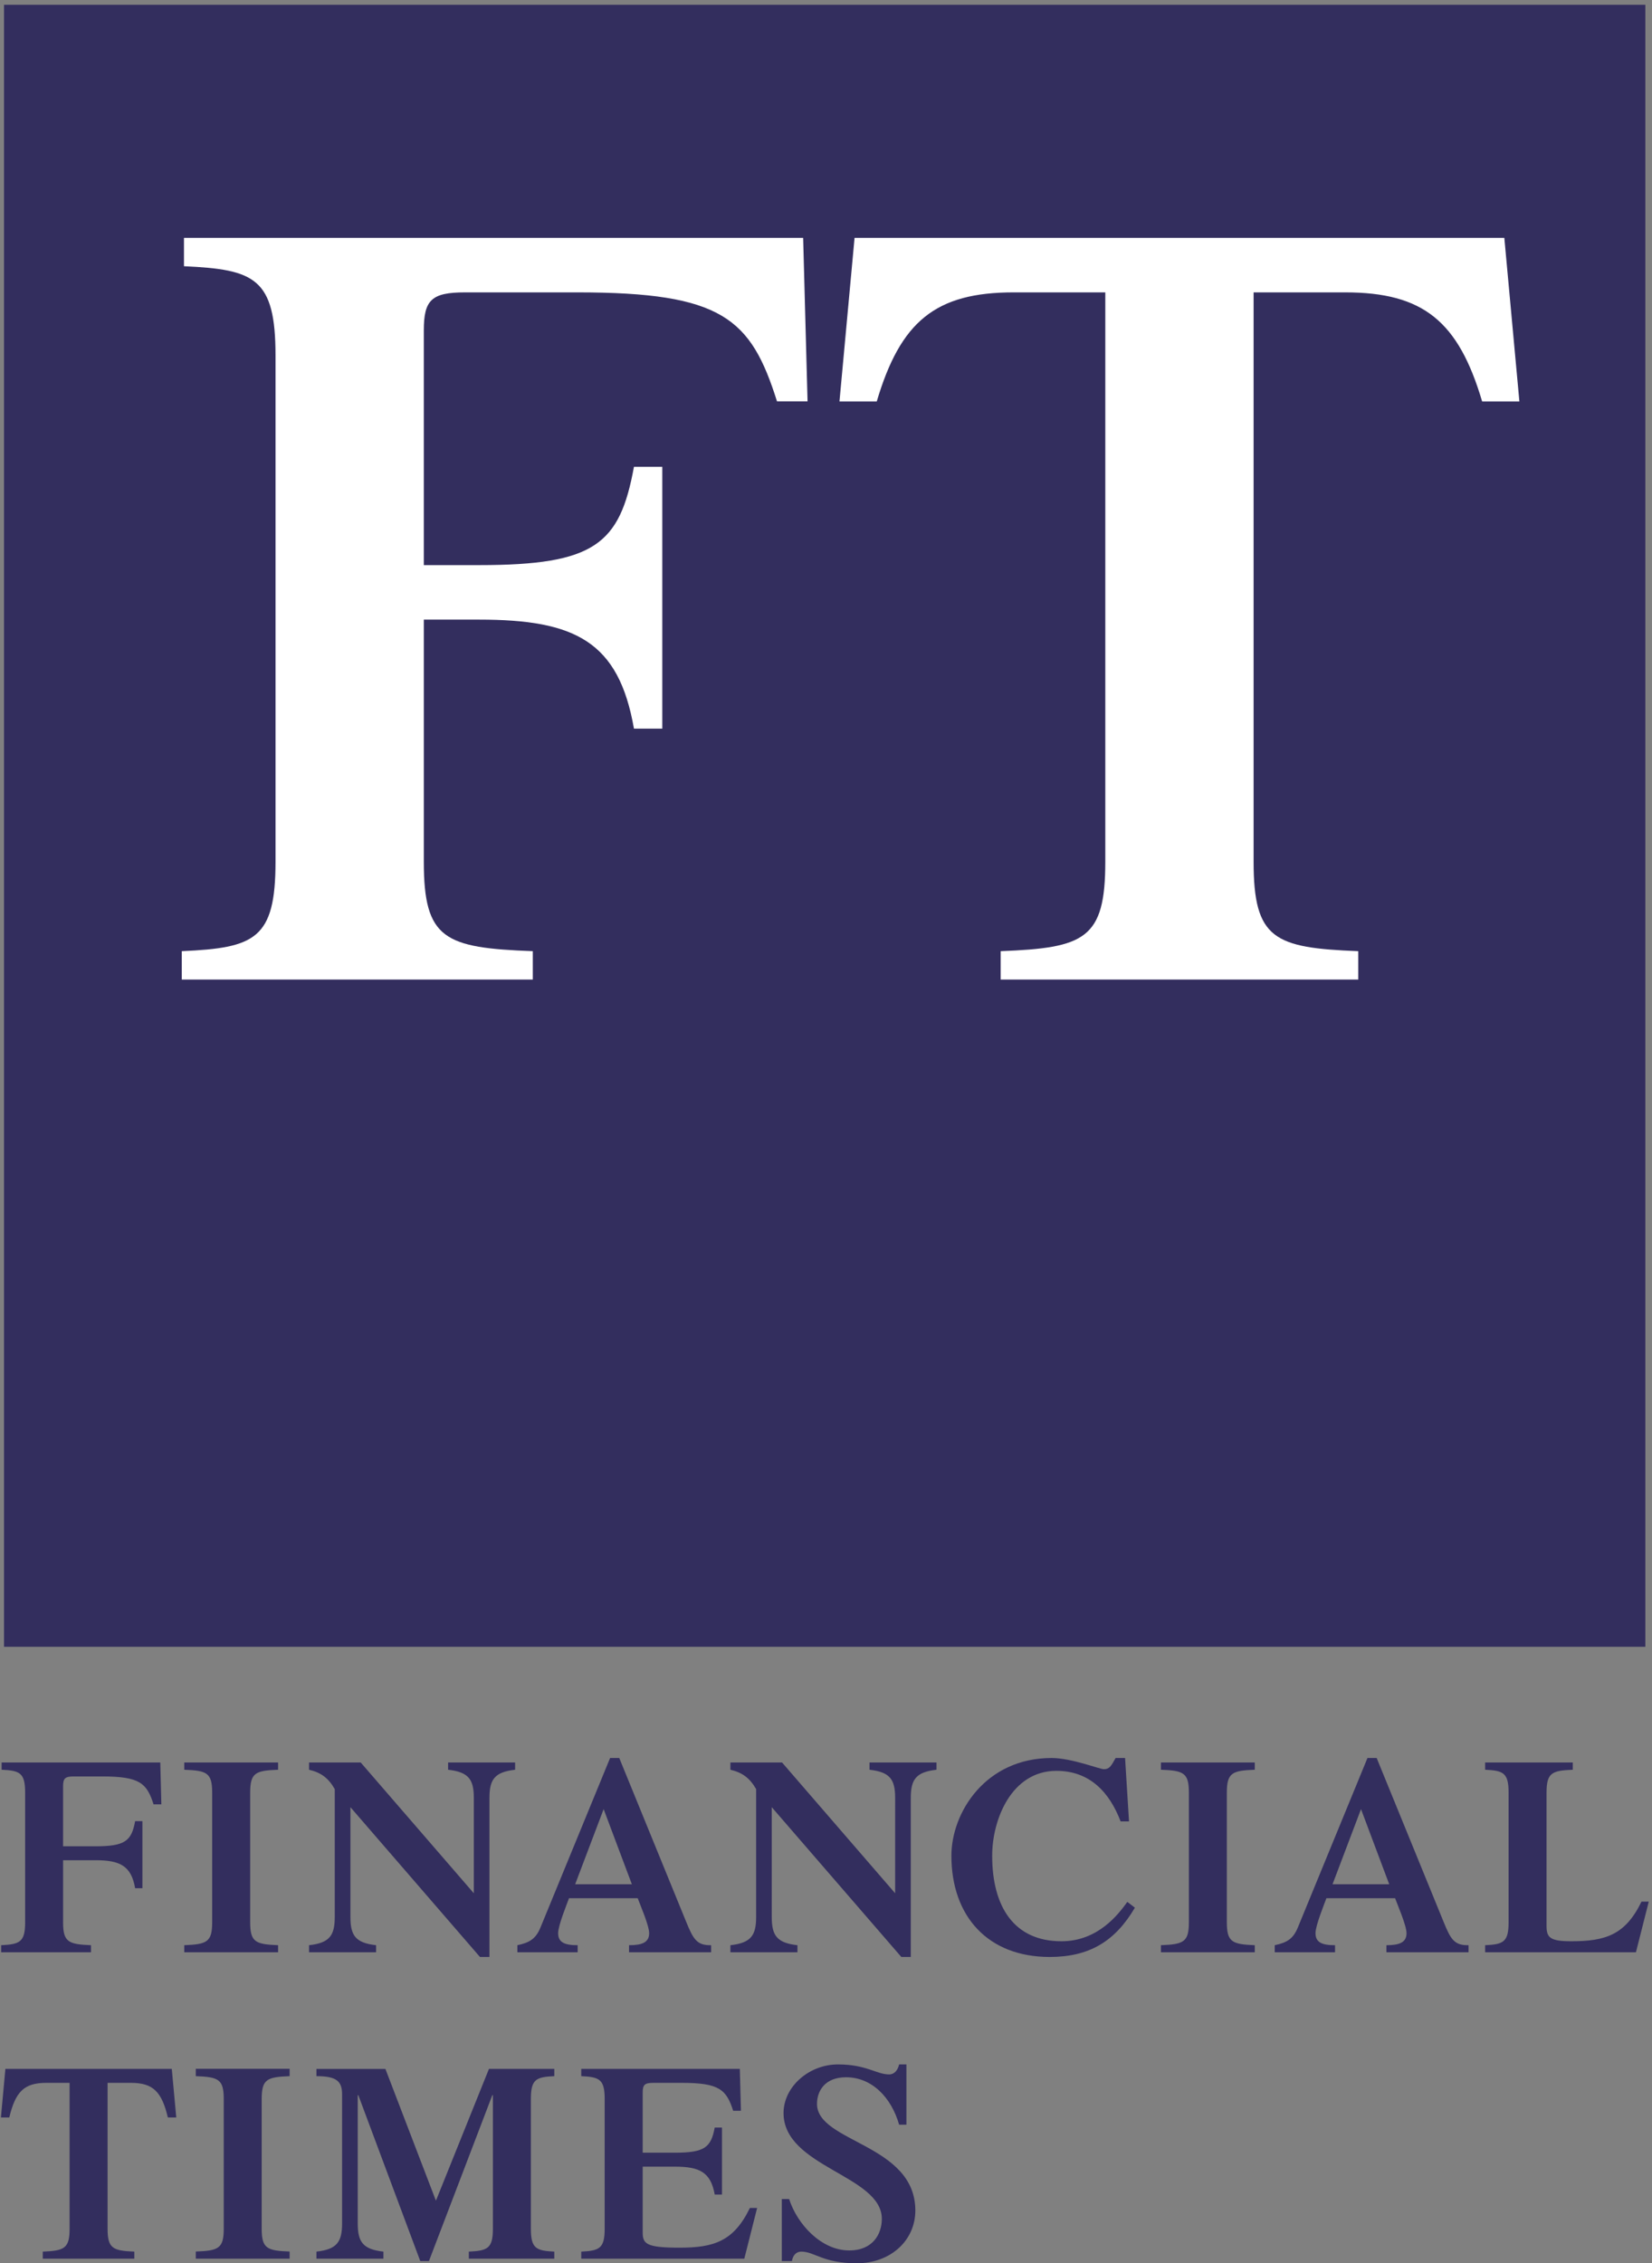 <svg width="333" height="456" fill="none" xmlns="http://www.w3.org/2000/svg">
  <rect width="100%" height="100%" fill="#808080" stroke="none"/>
  <path d="M331.657 331.793H.811V.965h330.846v330.828z" fill="#332E5E"/>
  <path d="M85.43 173.614c0 15.623 4.168 17.361 21.969 18.027v5.713H36.643v-5.713c14.719-.666 18.894-2.404 18.894-18.027V71.664c0-15.623-4.175-17.38-18.454-18.027v-5.713h124.81l.888 32.948h-6.155c-5.271-16.696-10.992-21.965-40.218-21.965H93.762c-6.794 0-8.333 1.534-8.333 7.691v47.259H96.58c23.298 0 28.355-4.197 31.208-19.802h5.713v52.749h-5.713c-3.069-17.583-11.866-21.965-31.208-21.965H85.43v48.775zm217.804-125.69H172.256l-3.041 32.966h7.513c4.795-16.14 11.844-21.983 27.61-21.983H222.8v114.707c0 15.623-4.175 17.361-21.091 18.027v5.713h72.08v-5.713c-16.923-.666-21.096-2.404-21.096-18.027V58.907h18.452c15.774 0 22.831 5.842 27.618 21.983h7.505l-3.034-32.966z" fill="#fff"/>
  <path d="M12.716 387.294c0 3.994 1.076 4.437 5.626 4.622v1.424H.228v-1.424c3.763-.185 4.839-.628 4.839-4.622v-26.107c0-4.012-1.076-4.456-4.739-4.622v-1.461h31.98l.217 8.431h-1.573c-1.352-4.271-2.81-5.62-10.299-5.62h-5.8c-1.742 0-2.137.388-2.137 1.978v12.092h6.536c5.964 0 7.257-1.073 7.987-5.066h1.466v13.515H27.24c-.788-4.511-3.041-5.639-7.987-5.639h-6.536v12.499zm37.714 0c0 3.994 1.061 4.437 5.626 4.622v1.424H37.14v-1.424c4.572-.185 5.626-.628 5.626-4.622v-26.107c0-4.012-1.054-4.456-5.626-4.622v-1.461h18.916v1.461c-4.565.166-5.626.61-5.626 4.622v26.107zm45.082-25.034c0-3.717-1.018-5.233-5.186-5.695v-1.461h13.507v1.461c-4.16.462-5.172 1.978-5.172 5.695v32.023h-1.913l-26.11-30.175v22.114c0 3.716 1.005 5.232 5.172 5.694v1.424H62.296v-1.424c4.168-.462 5.18-1.978 5.18-5.694v-25.756c-1.293-2.274-2.818-3.346-5.18-3.901v-1.461h10.416l22.8 26.347V362.26zm20.425 17.379l5.741-15.142 5.691 15.142h-11.432zm27.409 13.701v-1.424c-2.868.056-3.596-1.183-5.061-4.788l-13.457-32.93h-1.849l-14.018 34.113c-.96 2.366-2.254 3.088-4.673 3.605v1.424h12.155v-1.424c-2.644 0-3.936-.573-3.936-2.422 0-1.571 1.749-5.805 2.189-7.044h13.852c.448 1.239 2.304 5.473 2.304 7.044 0 1.849-1.402 2.422-4.051 2.422v1.424h16.545zm37.093-31.08c0-3.717-1.009-5.233-5.17-5.695v-1.461h13.505v1.461c-4.167.462-5.184 1.978-5.184 5.695v32.023h-1.908l-26.118-30.175.001 22.114c0 3.716 1.011 5.232 5.178 5.694v1.424H147.23v-1.424c4.167-.462 5.186-1.978 5.186-5.694v-25.756c-1.3-2.274-2.823-3.346-5.186-3.901v-1.461h10.415l22.793 26.347.002-19.191h-.001zm48.325 22.094c-4.001 6.823-9.237 9.929-17.174 9.929-12.438 0-19.811-8.172-19.811-20.394 0-8.708 6.868-19.691 20.208-19.691 3.994 0 9.67 2.256 10.522 2.256 1.121 0 1.459-.61 2.371-2.256h1.906l.793 12.776h-1.69c-2.259-5.916-6.245-10.187-12.948-10.187-9.008 0-12.942 9.744-12.942 17.102 0 10.317 4.441 17.232 13.959 17.232 7.425 0 11.536-5.51 13.283-7.932l1.523 1.165zm18.534 2.94c0 3.994 1.076 4.437 5.632 4.622v1.424h-18.915v-1.424c4.565-.185 5.634-.628 5.634-4.622v-26.107c0-4.012-1.069-4.456-5.634-4.622v-1.461h18.915v1.461c-4.556.166-5.632.61-5.632 4.622v26.107zm21.305-7.655l5.741-15.142 5.686 15.142h-11.427zm27.416 13.701v-1.424c-2.875.056-3.604-1.183-5.062-4.788l-13.457-32.93h-1.854l-14.019 34.113c-.961 2.366-2.254 3.088-4.674 3.605v1.424h12.155v-1.424c-2.642 0-3.935-.573-3.935-2.422 0-1.571 1.748-5.805 2.195-7.044h13.845c.447 1.239 2.304 5.473 2.304 7.044 0 1.849-1.407 2.422-4.051 2.422v1.424h16.553zm3.345 0v-1.424c3.661-.166 4.729-.628 4.729-4.622v-26.107c0-4.012-1.068-4.456-4.729-4.622v-1.461h17.672v1.461c-4.218.166-5.294.61-5.294 4.622v26.847c0 2.311.679 3.087 4.955 3.087 6.869 0 10.92-1.239 14.185-7.987h1.467l-2.587 10.206h-30.398zM8.62 453.652c4.347-.185 5.409-.629 5.409-4.622v-29.38H9.305c-4.448 0-6.197 1.794-7.432 6.971H.184l.902-9.781h33.541l.903 9.781h-1.698c-1.227-5.177-2.975-6.971-7.416-6.971h-4.731v29.38c0 3.993 1.069 4.437 5.395 4.622v1.424H8.62v-1.424zm44.129-4.622c0 3.993 1.076 4.437 5.633 4.603v1.443H39.466v-1.443c4.572-.166 5.634-.61 5.634-4.603v-26.126c0-3.993-1.062-4.437-5.634-4.604v-1.479h18.916v1.479c-4.557.167-5.633.611-5.633 4.604v26.126zm45.81-32.19h13.174v1.46c-3.661.167-4.722.611-4.722 4.604v26.126c0 3.993 1.061 4.437 4.722 4.622v1.424H94.508v-1.424c3.77-.185 4.847-.629 4.847-4.622v-26.902h-.117l-12.776 33.428h-1.747l-12.488-33.428h-.115v25.829c0 3.717 1.01 5.233 5.177 5.695v1.424H63.785v-1.424c4.16-.462 5.171-1.978 5.171-5.695v-25.996c0-2.644-1.12-3.661-5.171-3.661v-1.46h13.902l10.184 26.55 10.689-26.55zm18.606 38.236v-1.424c3.654-.185 4.722-.629 4.722-4.622v-26.126c0-3.993-1.068-4.437-4.722-4.604v-1.46h31.964l.225 8.431h-1.568c-1.357-4.271-2.823-5.621-10.305-5.621h-5.793c-1.754 0-2.137.388-2.137 1.96v12.11h6.521c5.966 0 7.258-1.072 7.996-5.066h1.464v13.498h-1.464c-.795-4.493-3.042-5.621-7.996-5.621h-6.521v13.238c0 2.293.671 3.088 7.425 3.088 6.861 0 10.919-1.239 14.183-8.006h1.46l-2.586 10.225H117.165zm40.431-12.018h1.473c1.625 5.066 6.471 10.353 12.105 10.353 4.831 0 6.579-3.365 6.579-6.36 0-8.782-19.811-10.409-19.811-21.318-.001-5.288 5.121-9.799 10.971-9.799 5.741 0 7.764 2.015 10.307 2.015 1.068 0 1.741-.832 2.022-2.015h1.467v12.147h-1.467c-1.575-5.51-5.51-9.559-10.697-9.559-4.269 0-5.857 2.755-5.857 5.362 0 7.803 19.821 8.043 19.821 21.485-.002 6.009-4.95 10.631-11.827 10.631-6.752 0-8.494-2.348-11.144-2.348-1.004 0-1.689.665-1.908 1.904h-2.035v-12.498h.001z" fill="#332E5E"/>
</svg>
